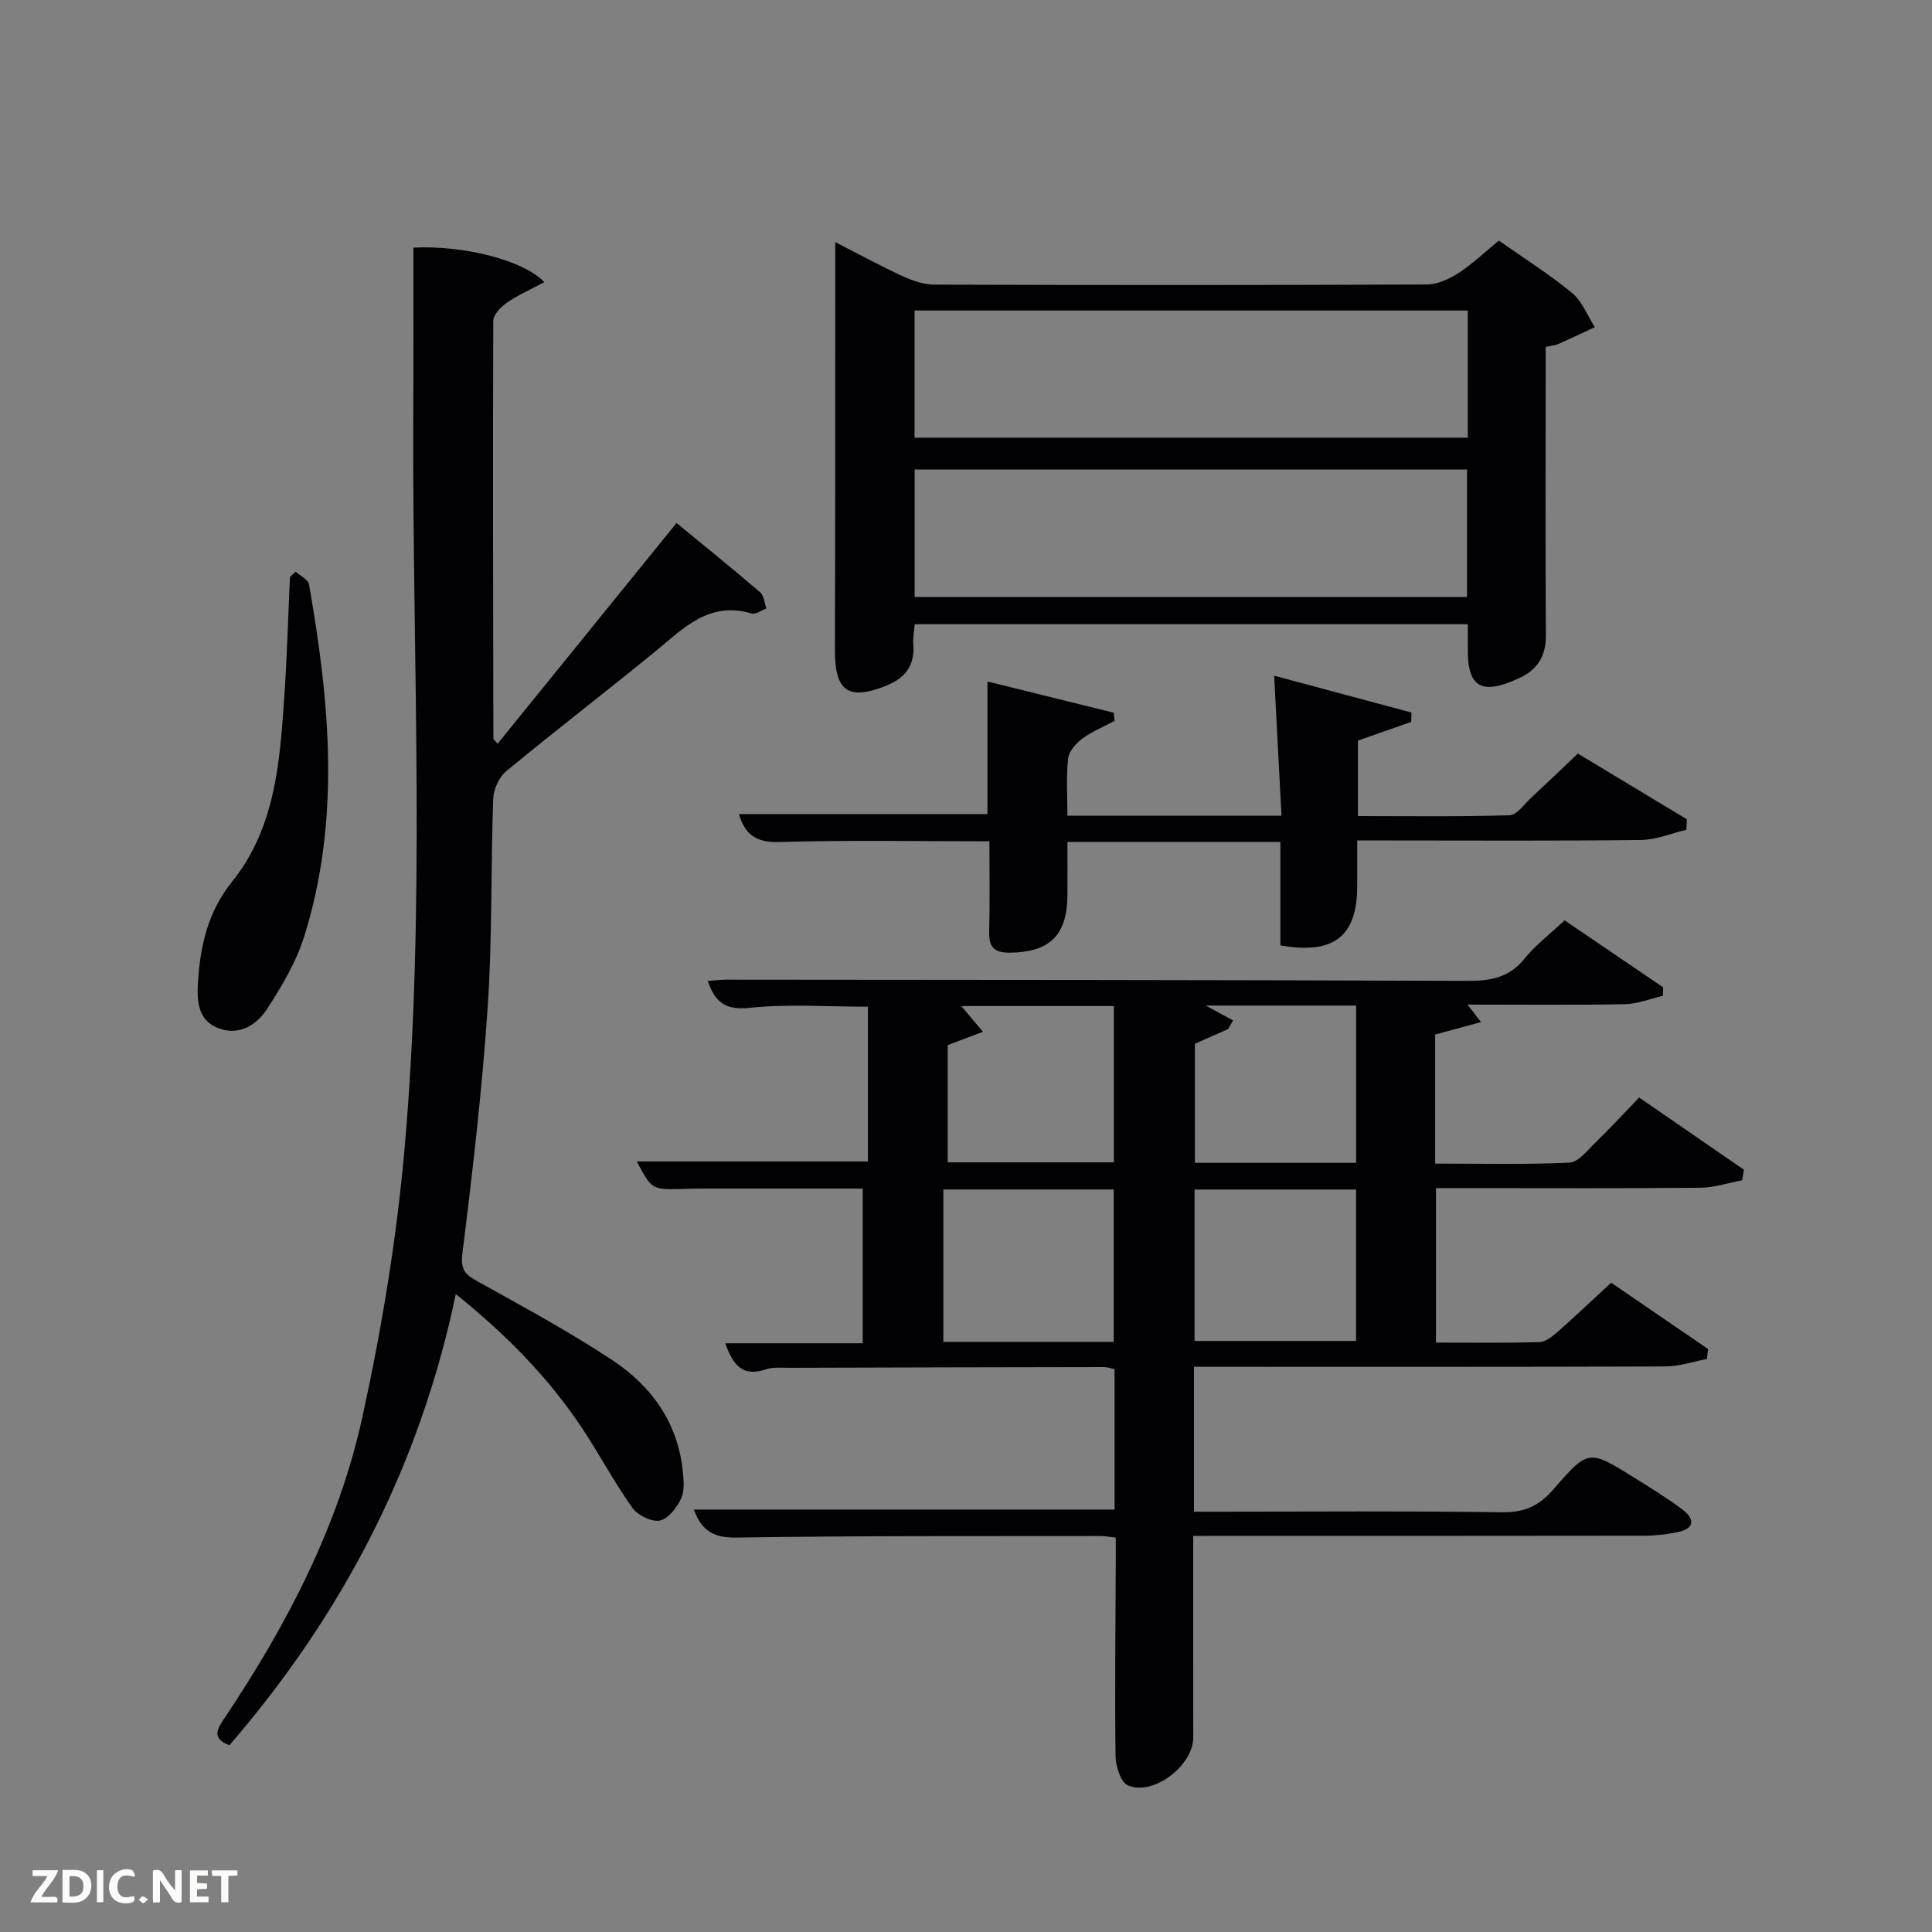 <svg enable-background="new 0 0 400 400" viewBox="0 0 400 400" xmlns="http://www.w3.org/2000/svg"><rect x="0" y="0" width="400" height="400" fill="#808080" stroke="none"/><path d="m247.04 318c0 14.42-.01 28.08.01 41.73.01 5.78-8.27 12.19-13.53 9.91-1.5-.65-2.54-4-2.56-6.12-.17-13.49 0-26.99.05-40.49.01-1.47 0-2.94 0-4.69-1.27-.13-2.21-.32-3.16-.32-25.16.04-50.33-.08-75.49.32-4.99.08-7.23-1.8-8.71-5.8h87.11c0-9.6 0-19.2 0-29.09-.71-.14-1.48-.41-2.25-.41-21.66.03-43.33.08-64.99.15-1.66.01-3.45-.2-4.97.32-4.95 1.69-6.83-1.08-8.4-5.4h28.47c0-10.69 0-21.08 0-32.03-11.21 0-22.48 0-33.74 0-1.33 0-2.66.07-4 .09-5.94.1-5.94.1-9.04-5.7h47.85c0-10.54 0-21.26 0-32.04-8.29 0-16.46-.61-24.49.23-4.89.51-7.08-1-8.67-5.55 1.38-.1 2.59-.28 3.8-.28 51.16.04 102.32.05 153.48.25 4.79.02 8.66-.66 11.84-4.61 2.27-2.82 5.25-5.07 8.28-7.92 6.81 4.62 13.6 9.24 20.39 13.85-.01.59-.01 1.18-.02 1.77-2.64.61-5.28 1.69-7.93 1.74-10.66.2-21.32.08-32.55.08.97 1.26 1.65 2.14 2.8 3.62-3.5.95-6.44 1.75-9.49 2.58v26.72c9.31 0 18.57.23 27.8-.2 1.86-.09 3.73-2.55 5.37-4.14 2.98-2.89 5.8-5.95 9.07-9.34 7.47 5.15 14.58 10.05 21.69 14.95-.12.73-.25 1.46-.37 2.18-2.87.54-5.74 1.52-8.62 1.55-16.33.15-32.66.07-49 .07-1.81 0-3.62 0-5.77 0v31.99c7.19 0 14.31.1 21.41-.1 1.26-.03 2.65-1.13 3.7-2.05 3.73-3.29 7.33-6.71 11.16-10.25 6.81 4.66 13.45 9.2 20.08 13.74-.09.69-.17 1.38-.26 2.06-2.87.54-5.74 1.53-8.61 1.54-30.66.11-61.33.07-91.99.07-1.79 0-3.58 0-5.59 0v30h5.3c19.5 0 39-.17 58.49.12 4.64.07 7.7-1.34 10.66-4.77 7.19-8.33 7.34-8.24 16.7-2.39 3.38 2.11 6.8 4.19 9.98 6.59 2.59 1.95 2.58 3.96-1.02 4.69-2.26.46-4.6.73-6.91.73-29.16.05-58.33.03-87.49.03-1.76.02-3.56.02-5.87.02zm-16.45-40.18c0-10.92 0-21.29 0-31.55-11.99 0-23.58 0-35.28 0v31.55zm-34.38-37.17h34.4c0-11.05 0-21.76 0-32.36-10.91 0-21.42 0-31.58 0 1.49 1.77 2.98 3.55 4.48 5.33-2.34.88-4.67 1.77-7.3 2.76zm84.55 5.63c-11.28 0-22.31 0-33.44 0v31.35h33.44c0-10.62 0-20.88 0-31.35zm.01-38.09c-10.29 0-20.21 0-31.14 0 2.35 1.27 4.01 2.18 5.67 3.08-.35.6-.69 1.19-1.04 1.79-2.34 1.03-4.67 2.07-6.87 3.04v24.65h33.38c0-10.85 0-21.43 0-32.56z" fill="#010104"/><path d="m85.59 51.27c10.18-.51 22.59 2.47 27.12 7.14-2.73 1.46-5.39 2.63-7.74 4.24-1.26.87-2.84 2.5-2.84 3.8-.12 28.83-.03 57.65.02 86.48 0 .12.18.23.87 1.06 12.29-15.16 24.46-30.17 37.05-45.71 5.62 4.62 11.52 9.39 17.29 14.33.81.69.9 2.22 1.32 3.36-1.04.38-2.24 1.3-3.1 1.04-8.84-2.63-14.16 3.16-20.04 7.97-10.18 8.32-20.63 16.33-30.76 24.71-1.49 1.24-2.6 3.78-2.67 5.76-.51 14.3-.17 28.65-1.13 42.92-1.15 17.06-3.11 34.07-5.24 51.04-.44 3.51.57 4.47 3.17 5.91 9.43 5.24 18.96 10.38 27.93 16.33 8.01 5.31 13.47 12.85 14.51 22.84.2 1.92.43 4.16-.34 5.78-.89 1.88-2.68 4.22-4.42 4.55-1.72.32-4.58-1.11-5.68-2.66-3.75-5.27-6.79-11.04-10.37-16.44-6.94-10.46-15.63-19.31-26.17-27.8-7.48 35.76-23.56 66.42-46.88 93.42-3.88-1.49-2.41-3.52-.91-5.77 12.84-19.21 23.51-39.61 28.46-62.24 4-18.28 7.08-36.9 8.72-55.52 4.41-50.02 1.63-100.19 1.8-150.31.06-11.93.03-23.88.03-36.23z" fill="#010104"/><path d="m303.89 129.24c-38.3 0-76.21 0-114.52 0-.11 1.48-.39 2.92-.28 4.33.33 4.33-1.83 6.88-5.62 8.4-7.88 3.16-10.64 1.11-10.61-7.43.09-25.99.05-51.97.07-77.96 0-1.82 0-3.64 0-6.45 5.04 2.57 9.45 4.98 14 7.07 2.03.93 4.35 1.72 6.55 1.73 33.98.11 67.96.12 101.95-.03 2.23-.01 4.69-1.17 6.63-2.43 2.9-1.89 5.43-4.34 8.26-6.66 5.2 3.66 10.42 6.94 15.14 10.83 2.1 1.73 3.19 4.69 4.73 7.09-2.52 1.17-5.03 2.37-7.56 3.5-.59.26-1.27.3-2.62.6v5.19c0 18.16-.08 36.31.05 54.47.03 4.42-1.75 7.19-5.67 8.98-7.83 3.58-10.68 1.81-10.49-6.65.02-1.45-.01-2.9-.01-4.58zm0-64.95c-38.45 0-76.47 0-114.54 0v26.33h114.54c0-8.86 0-17.34 0-26.33zm-114.52 32.92v26.39h114.36c0-9 0-17.59 0-26.39-38.2 0-76.11 0-114.36 0z" fill="#010104"/><path d="m221 168.89h44.32c-.5-9.56-1-19.03-1.52-28.99 9.38 2.51 18.9 5.07 28.43 7.62-.02.65-.04 1.29-.06 1.94-3.64 1.28-7.28 2.56-11.02 3.87v15.63c10.54 0 20.97.15 31.38-.17 1.53-.05 3.04-2.29 4.47-3.61 3.05-2.83 6.05-5.72 9.68-9.16 7.2 4.34 14.88 8.97 22.57 13.61-.04.72-.08 1.45-.11 2.17-3.12.74-6.24 2.07-9.37 2.11-17.49.21-34.98.1-52.47.1-1.83 0-3.66 0-6.3 0v9.38c0 10.45-4.8 14.31-15.91 12.34 0-6.98 0-14.05 0-21.42-14.84 0-29.22 0-44.09 0 0 3.8.02 7.42 0 11.04-.06 8.31-3.68 11.78-11.85 11.89-3.28.04-4.44-1.09-4.35-4.32.16-6.12.05-12.25.05-18.74-14.7 0-29.14-.27-43.57.15-4.78.14-7.04-1.57-8.29-5.78h51.45c0-8.9 0-18.07 0-27.45 8.67 2.14 17.41 4.3 26.15 6.46.06.57.12 1.14.17 1.7-2.25 1.2-4.66 2.17-6.69 3.67-1.31.97-2.76 2.63-2.93 4.12-.42 3.75-.14 7.58-.14 11.84z" fill="#010104"/><path d="m61.21 118.35c.96.88 2.59 1.64 2.77 2.66 4.29 24.38 6.58 48.81-1.03 72.97-1.66 5.27-4.63 10.26-7.67 14.93-2.25 3.46-6.05 5.7-10.38 3.84-4-1.71-4.14-5.73-3.91-9.45.47-7.55 2.08-14.57 7.08-20.79 9.04-11.24 9.89-25.06 10.82-38.7.55-8.1.77-16.23 1.14-24.34.39-.37.79-.74 1.18-1.12z" fill="#010104"/><g fill="#fbfcfa"><path d="m37.59 393.81c-.92.31-1.52.05-2-.78-.7-1.2-1.52-2.34-2.47-3.78v4.59c-.55.03-.95.05-1.41.07-.03-.37-.06-.64-.06-.91 0-1.91 0-3.81 0-5.7 1.13-.41 1.77-.03 2.29.91.62 1.11 1.38 2.14 2.31 3.19v-4.2h1.35v6.61z"/><path d="m12.94 393.88v-6.75c1.9.19 3.93-.54 5.37 1.29.8 1.01.78 2.88.03 3.97-1.37 1.97-3.4 1.51-5.4 1.49m1.45-1.22c2.04.12 2.92-.58 2.89-2.21-.03-1.51-.98-2.19-2.89-2z"/><path d="m11.81 393.87h-5.49c.68-2.18 2.47-3.48 3.51-5.45h-3.08v-1.21h5.29c-.71 2.13-2.44 3.48-3.47 5.51.86 0 1.63.04 2.39-.01.79-.05 1.14.21.85 1.16"/><path d="m39.33 393.86v-6.61h3.7v1.07h-2.22v1.52c.68.04 1.34.09 2.07.13v1.07c-.72.05-1.38.09-2.1.14v1.48h2.4v1.19h-3.85z"/><path d="m27.71 388.56c-1.15-.3-2.46-.61-3.1.64-.37.73-.41 1.93-.06 2.67.63 1.35 1.99.93 3.17.68.35.94-.01 1.32-.93 1.46-1.62.25-3.05-.27-3.76-1.48-.72-1.24-.6-3.03.31-4.17.88-1.11 2.71-1.7 4-1.16.32.13.44.74.65 1.12-.1.08-.19.16-.28.24"/><path d="m49.15 387.24v1.07c-.59.02-1.17.05-1.87.08v5.44h-1.48v-5.44h-1.85c-.05-.4-.08-.73-.13-1.15z"/><path d="m20.06 387.21h1.33v6.62h-1.33z"/><path d="m30.68 393.25c-.49.38-.8.79-1.05.76-.32-.05-.6-.45-.9-.7.26-.24.51-.64.8-.67.29-.04.62.3 1.15.61"/></g></svg>